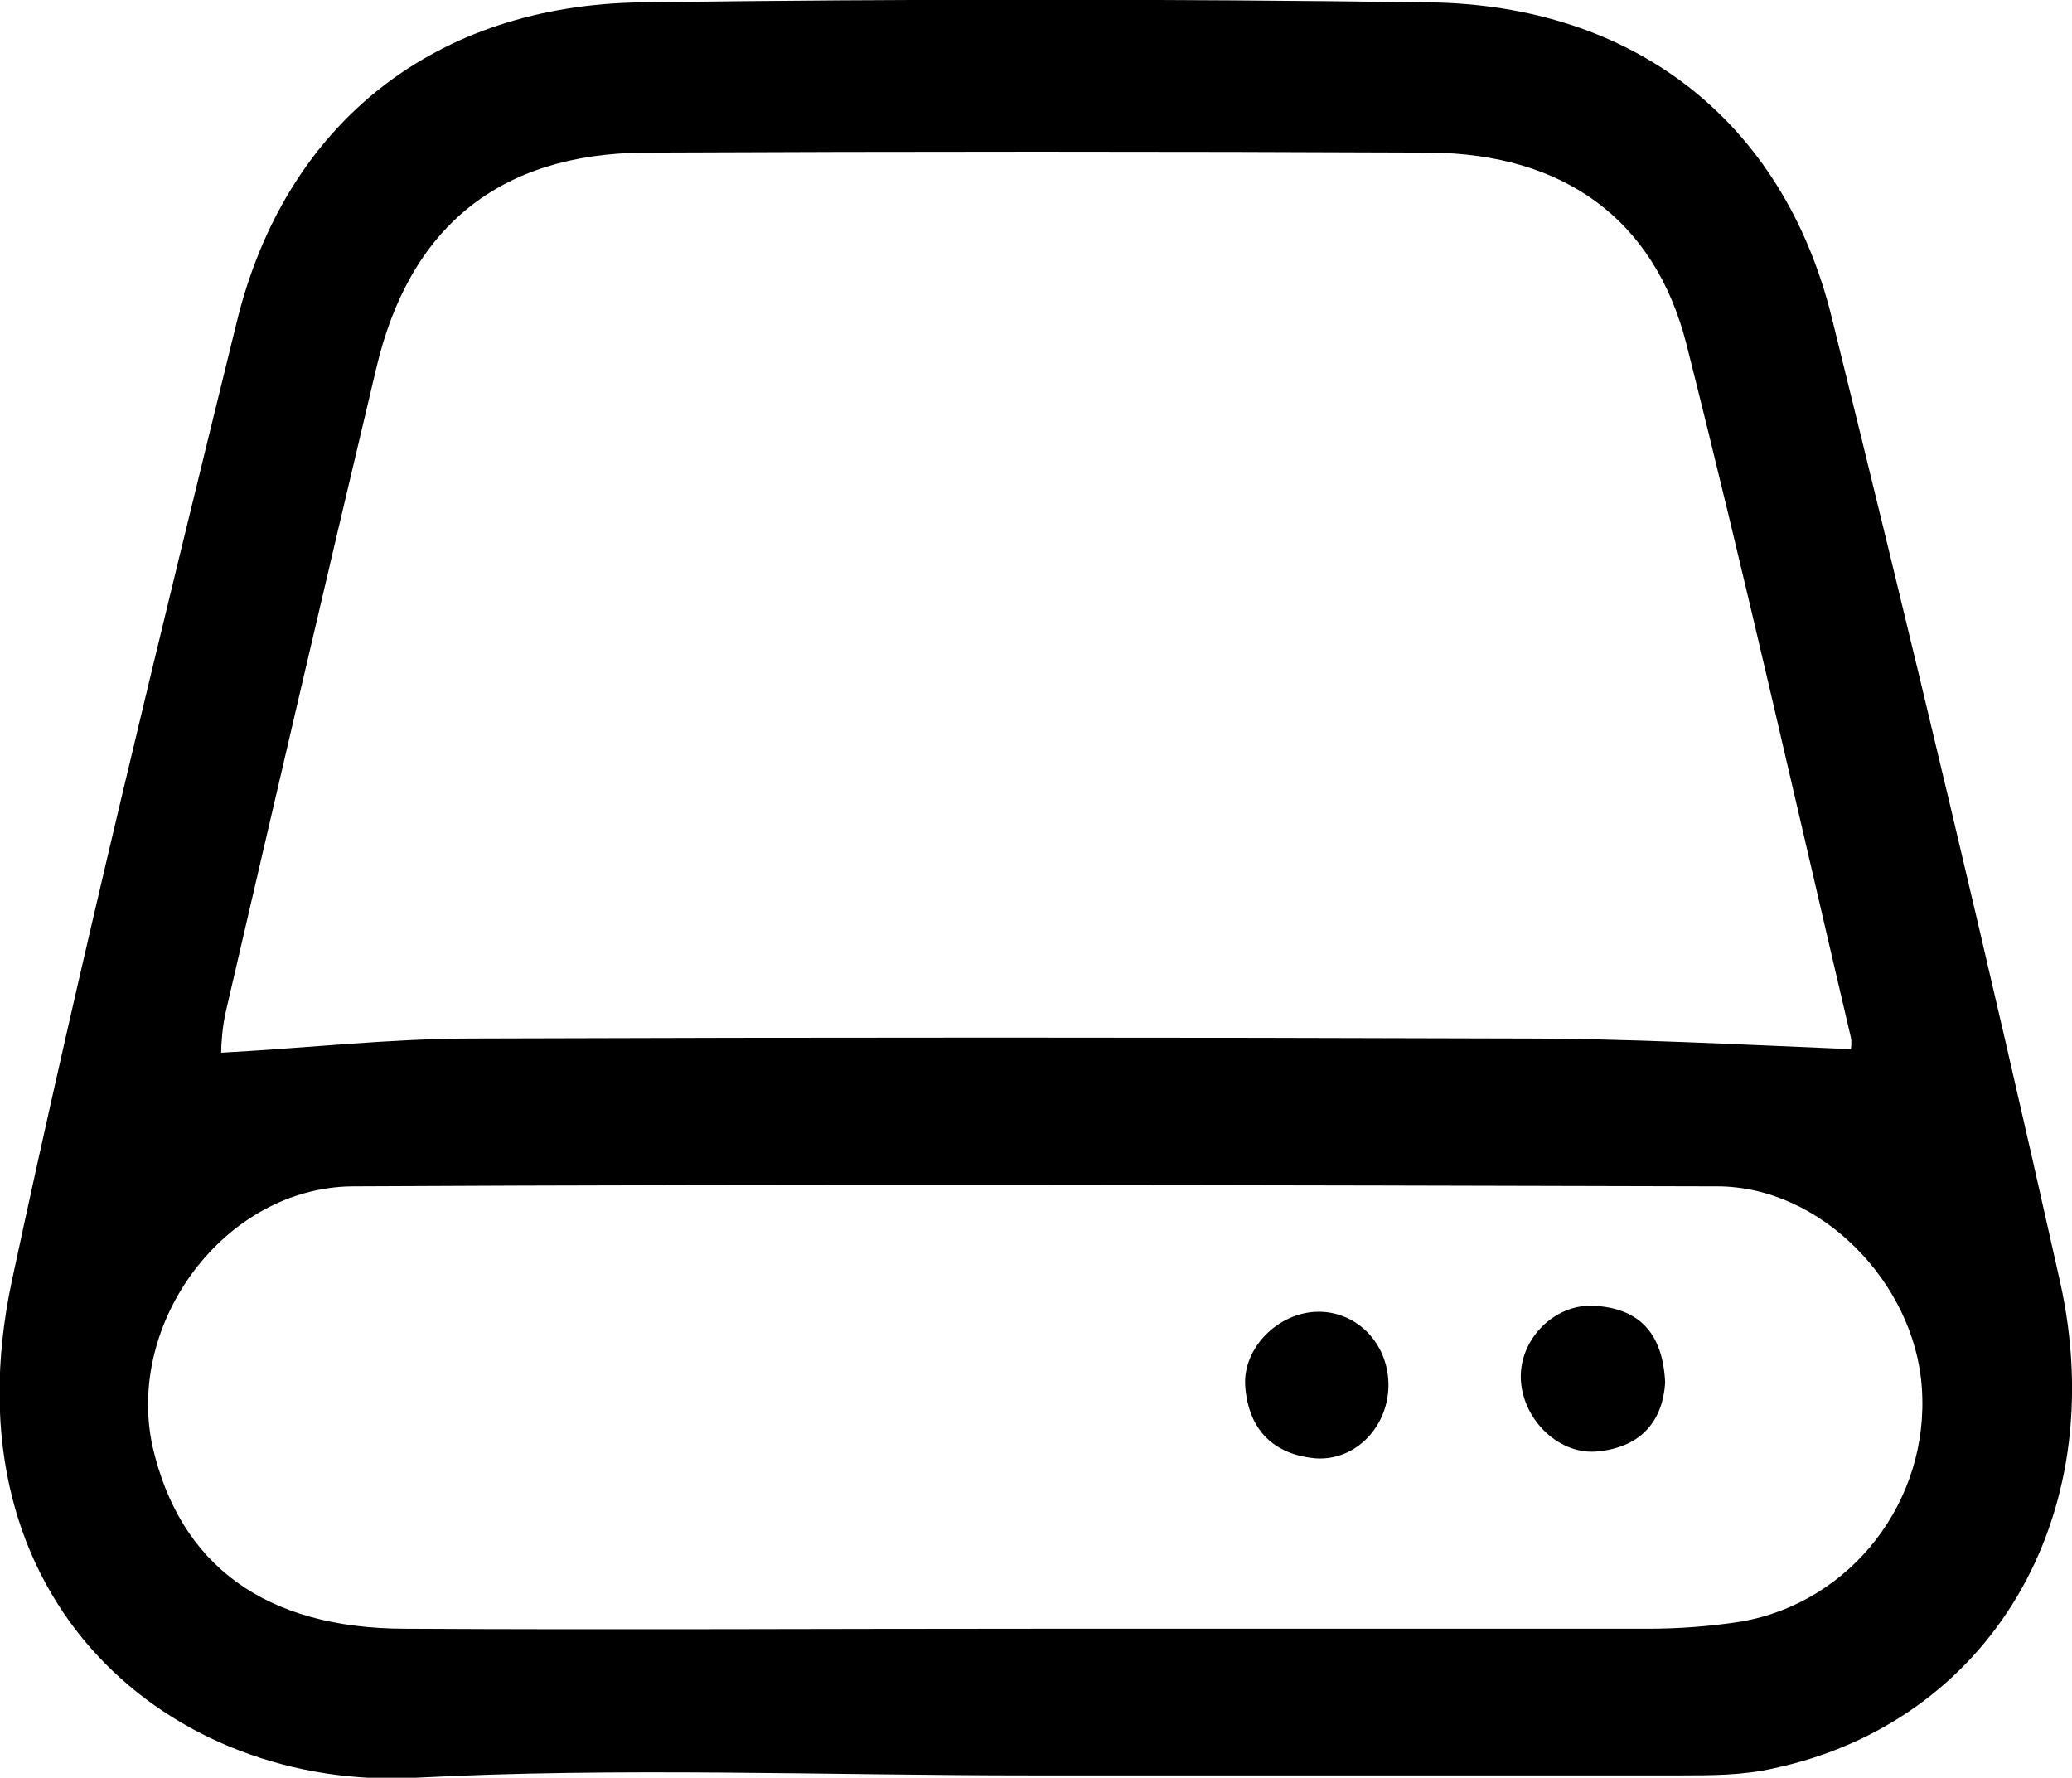 <?xml version="1.0" encoding="utf-8"?>
<!-- Generator: Adobe Illustrator 23.0.0, SVG Export Plug-In . SVG Version: 6.00 Build 0)  -->
<svg version="1.1" id="Layer_1" xmlns="http://www.w3.org/2000/svg" xmlns:xlink="http://www.w3.org/1999/xlink" x="0px" y="0px"
	 viewBox="0 0 175.2 150.3" style="enable-background:new 0 0 175.2 150.3;" xml:space="preserve">
<g>
	<path d="M87.1,150.1c-17.3,0-34.7-0.7-52,0.2c-20.4,1.1-39.9-14.7-34.1-42c5.8-27.1,12.4-54.1,19-81C24.1,10.4,36.8,0.4,54.3,0.2
		c22.1-0.3,44.3-0.3,66.5,0c17.3,0.2,30,10,34.1,26.7c6.7,27.1,13.2,54.2,19.3,81.5c4.4,19.9-6,37.2-24.2,41.1
		c-2.6,0.6-5.3,0.6-7.9,0.6C123.7,150.1,105.4,150.1,87.1,150.1z M156.5,88.7c0,0,0.1-0.5,0-1c-4.6-19.6-9-39.2-13.9-58.6
		c-2.7-10.6-10.4-16.1-21.7-16.2c-22.1-0.1-44.3-0.1-66.4,0C42.2,13,34.6,19.2,31.8,31.2c-4.3,18.1-8.5,36.2-12.7,54.3
		c-0.3,1.3-0.4,2.8-0.4,3.5c7.4-0.4,14.4-1.2,21.3-1.2c29.5-0.1,58.9-0.1,88.4,0C137.6,87.8,146.8,88.3,156.5,88.7z M87.3,137.7
		c17.3,0,34.6,0,52,0c2.7,0,5.3-0.2,7.9-0.6c9.3-1.6,16-10.2,15.3-19.8c-0.6-8.8-8.5-17-17.3-17c-38.5-0.1-77-0.2-115.4,0
		c-10.8,0.1-19.2,11.5-16.9,22c2.3,10,9.5,15.4,21.4,15.4C52,137.8,69.7,137.7,87.3,137.7z"/>
	<path d="M117.4,116.9c0.1,3.6-2.7,6.6-6.1,6.4c-3.6-0.3-5.7-2.4-6-6c-0.3-3.3,2.8-6.4,6.2-6.4C114.7,110.9,117.3,113.5,117.4,116.9
		z"/>
	<path d="M140.8,116.9c-0.2,3.1-1.9,5.4-5.6,5.8c-3.3,0.4-6.4-2.6-6.6-6c-0.2-3.4,2.8-6.5,6.2-6.3
		C138.4,110.6,140.6,112.5,140.8,116.9z"/>
</g>
</svg>

